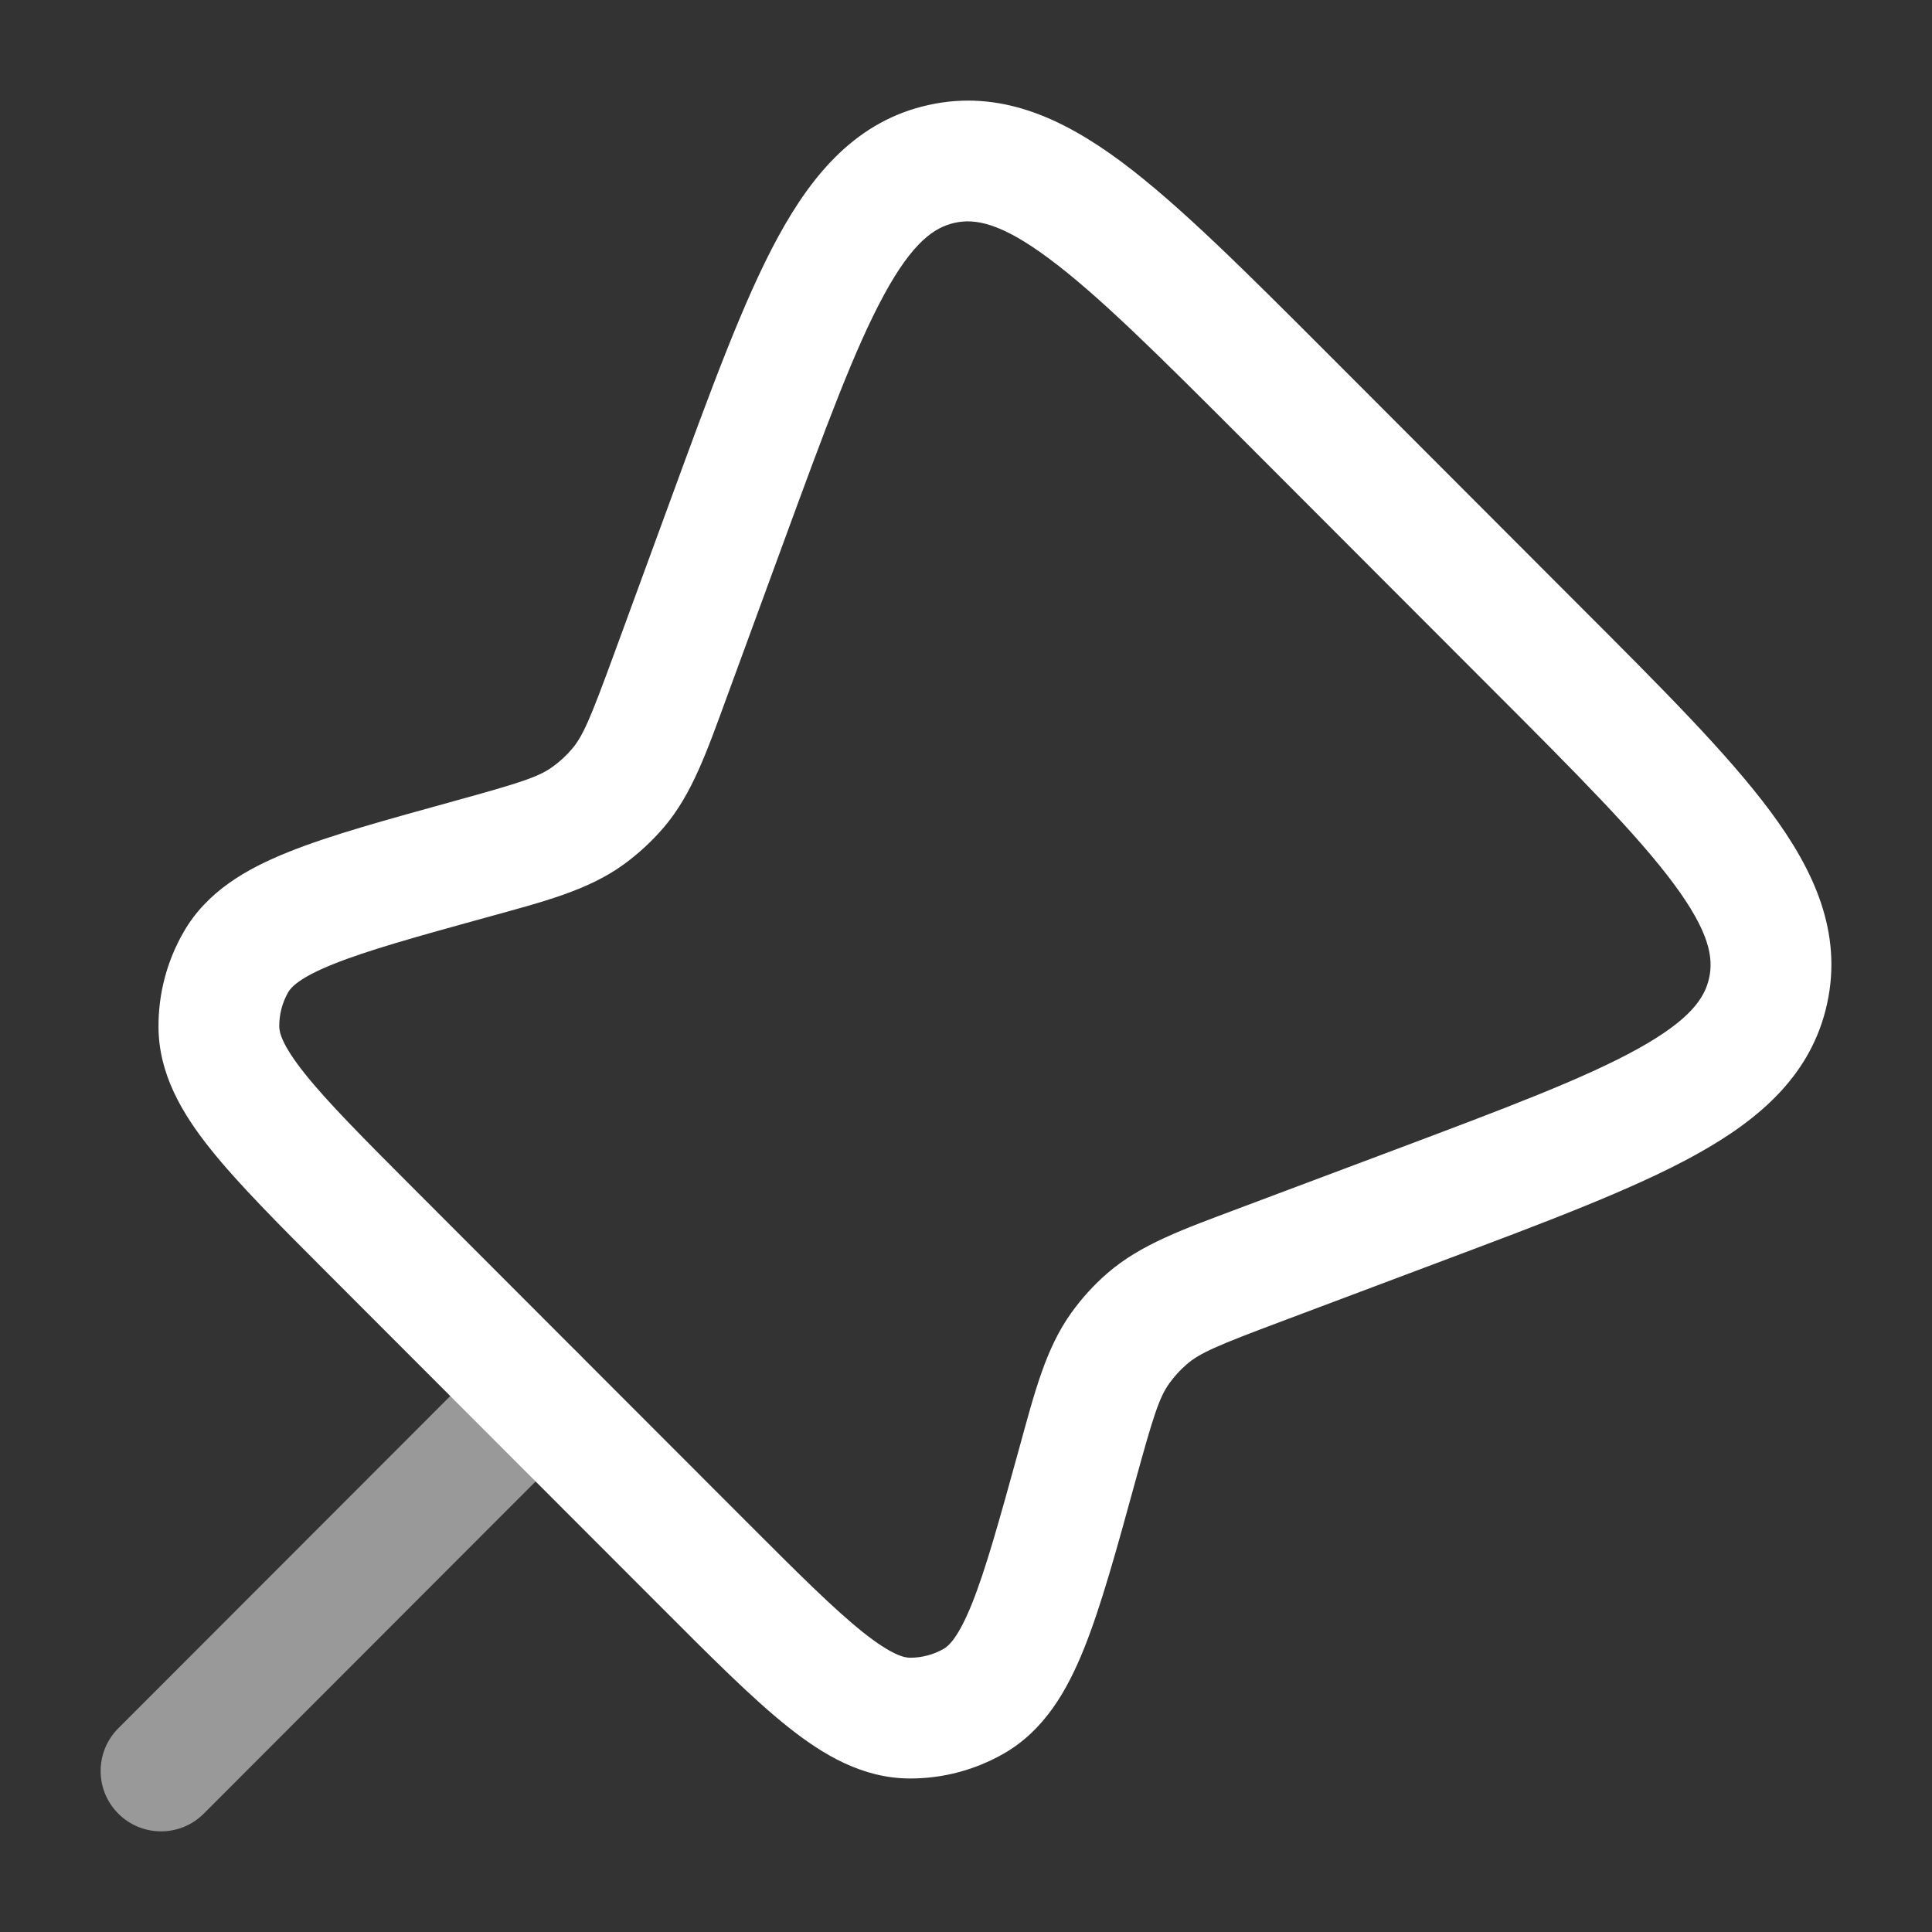 <?xml version="1.0" encoding="utf-8"?><!-- Uploaded to: SVG Repo, www.svgrepo.com, Generator: SVG Repo Mixer Tools -->
<svg width="800px" height="800px" viewBox="0 0 24 24" fill="none" xmlns="http://www.w3.org/2000/svg">
<rect x="0" y="0" width="24" height="24" fill="#333333" stroke="none"/>
<path d="M15.989 4.95L16.52 4.42L16.52 4.42L15.989 4.95ZM19.072 8.036L18.541 8.566L18.541 8.566L19.072 8.036ZM8.738 19.429L8.208 19.959L8.738 19.429ZM4.622 15.308L5.152 14.778L4.622 15.308ZM17.567 14.994L17.303 14.292L17.567 14.994ZM15.65 15.715L15.914 16.417L15.65 15.715ZM8.332 8.382L7.628 8.124H7.628L8.332 8.382ZM9.027 6.486L9.731 6.744L9.027 6.486ZM5.845 10.674L6.044 11.396H6.044L5.845 10.674ZM7.302 10.135L6.864 9.526L6.864 9.526L7.302 10.135ZM7.676 9.79L8.247 10.277H8.247L7.676 9.79ZM14.251 16.381L14.742 16.948L14.742 16.948L14.251 16.381ZM13.381 18.201L12.658 18.002V18.002L13.381 18.201ZM13.917 16.747L13.308 16.309L13.308 16.309L13.917 16.747ZM2.719 12.755L1.969 12.76V12.76L2.719 12.755ZM2.931 11.952L2.281 11.578H2.281L2.931 11.952ZM11.305 21.343L11.306 20.593H11.306L11.305 21.343ZM12.093 21.135L11.722 20.483L11.722 20.483L12.093 21.135ZM11.697 2.036L11.859 2.768L11.697 2.036ZM15.459 5.48L18.541 8.566L19.602 7.506L16.52 4.42L15.459 5.48ZM9.269 18.899L5.152 14.778L4.091 15.838L8.208 19.959L9.269 18.899ZM17.303 14.292L15.386 15.012L15.914 16.417L17.831 15.696L17.303 14.292ZM9.036 8.64L9.731 6.744L8.323 6.228L7.628 8.124L9.036 8.64ZM6.044 11.396C6.756 11.2 7.297 11.062 7.74 10.744L6.864 9.526C6.691 9.651 6.466 9.724 5.646 9.95L6.044 11.396ZM7.628 8.124C7.335 8.923 7.243 9.142 7.105 9.304L8.247 10.277C8.6 9.862 8.782 9.333 9.036 8.64L7.628 8.124ZM7.74 10.744C7.927 10.609 8.097 10.452 8.247 10.277L7.105 9.304C7.034 9.388 6.953 9.462 6.864 9.526L7.74 10.744ZM15.386 15.012C14.697 15.271 14.172 15.457 13.76 15.813L14.742 16.948C14.903 16.808 15.119 16.715 15.914 16.417L15.386 15.012ZM14.104 18.4C14.329 17.581 14.402 17.357 14.526 17.184L13.308 16.309C12.99 16.752 12.853 17.292 12.658 18.002L14.104 18.4ZM13.76 15.813C13.59 15.96 13.438 16.127 13.308 16.309L14.526 17.184C14.589 17.097 14.661 17.017 14.742 16.948L13.76 15.813ZM5.152 14.778C4.506 14.131 4.068 13.691 3.784 13.334C3.498 12.975 3.469 12.82 3.469 12.751L1.969 12.76C1.972 13.342 2.261 13.83 2.61 14.268C2.96 14.707 3.471 15.218 4.091 15.838L5.152 14.778ZM5.646 9.95C4.801 10.184 4.104 10.374 3.583 10.584C3.063 10.792 2.571 11.073 2.281 11.578L3.58 12.326C3.615 12.266 3.717 12.146 4.142 11.976C4.565 11.806 5.163 11.639 6.044 11.396L5.646 9.95ZM3.469 12.751C3.468 12.602 3.506 12.455 3.58 12.326L2.281 11.578C2.074 11.937 1.966 12.345 1.969 12.76L3.469 12.751ZM8.208 19.959C8.832 20.584 9.345 21.099 9.787 21.451C10.227 21.802 10.718 22.092 11.304 22.093L11.306 20.593C11.237 20.593 11.082 20.564 10.721 20.277C10.362 19.991 9.919 19.55 9.269 18.899L8.208 19.959ZM12.658 18.002C12.413 18.89 12.246 19.492 12.075 19.919C11.903 20.347 11.782 20.449 11.722 20.483L12.465 21.786C12.974 21.496 13.257 21 13.467 20.477C13.678 19.953 13.87 19.252 14.104 18.4L12.658 18.002ZM11.304 22.093C11.711 22.094 12.111 21.988 12.465 21.786L11.722 20.483C11.595 20.555 11.452 20.593 11.306 20.593L11.304 22.093ZM18.541 8.566C19.605 9.63 20.34 10.37 20.792 10.979C21.235 11.577 21.286 11.896 21.232 12.146L22.698 12.463C22.888 11.585 22.538 10.816 21.997 10.086C21.464 9.366 20.631 8.535 19.602 7.506L18.541 8.566ZM17.831 15.696C19.192 15.185 20.294 14.773 21.077 14.338C21.872 13.897 22.508 13.342 22.698 12.463L21.232 12.146C21.178 12.397 21 12.665 20.349 13.027C19.686 13.395 18.711 13.763 17.303 14.292L17.831 15.696ZM16.52 4.42C15.484 3.383 14.648 2.544 13.925 2.006C13.191 1.462 12.418 1.109 11.536 1.304L11.859 2.768C12.109 2.713 12.428 2.763 13.03 3.211C13.643 3.666 14.388 4.408 15.459 5.48L16.52 4.42ZM9.731 6.744C10.253 5.321 10.616 4.334 10.981 3.663C11.34 3.003 11.609 2.824 11.859 2.768L11.536 1.304C10.654 1.498 10.101 2.143 9.664 2.946C9.233 3.738 8.827 4.852 8.323 6.228L9.731 6.744Z" fill="#ffffff"/>
<path opacity="0.5" d="M1.469 21.47C1.177 21.763 1.177 22.238 1.47 22.53C1.763 22.823 2.238 22.823 2.531 22.53L1.469 21.47ZM7.184 17.872C7.477 17.579 7.476 17.104 7.183 16.811C6.89 16.518 6.415 16.519 6.123 16.812L7.184 17.872ZM2.531 22.53L7.184 17.872L6.123 16.812L1.469 21.47L2.531 22.53Z" fill="#ffffff"/>
</svg>